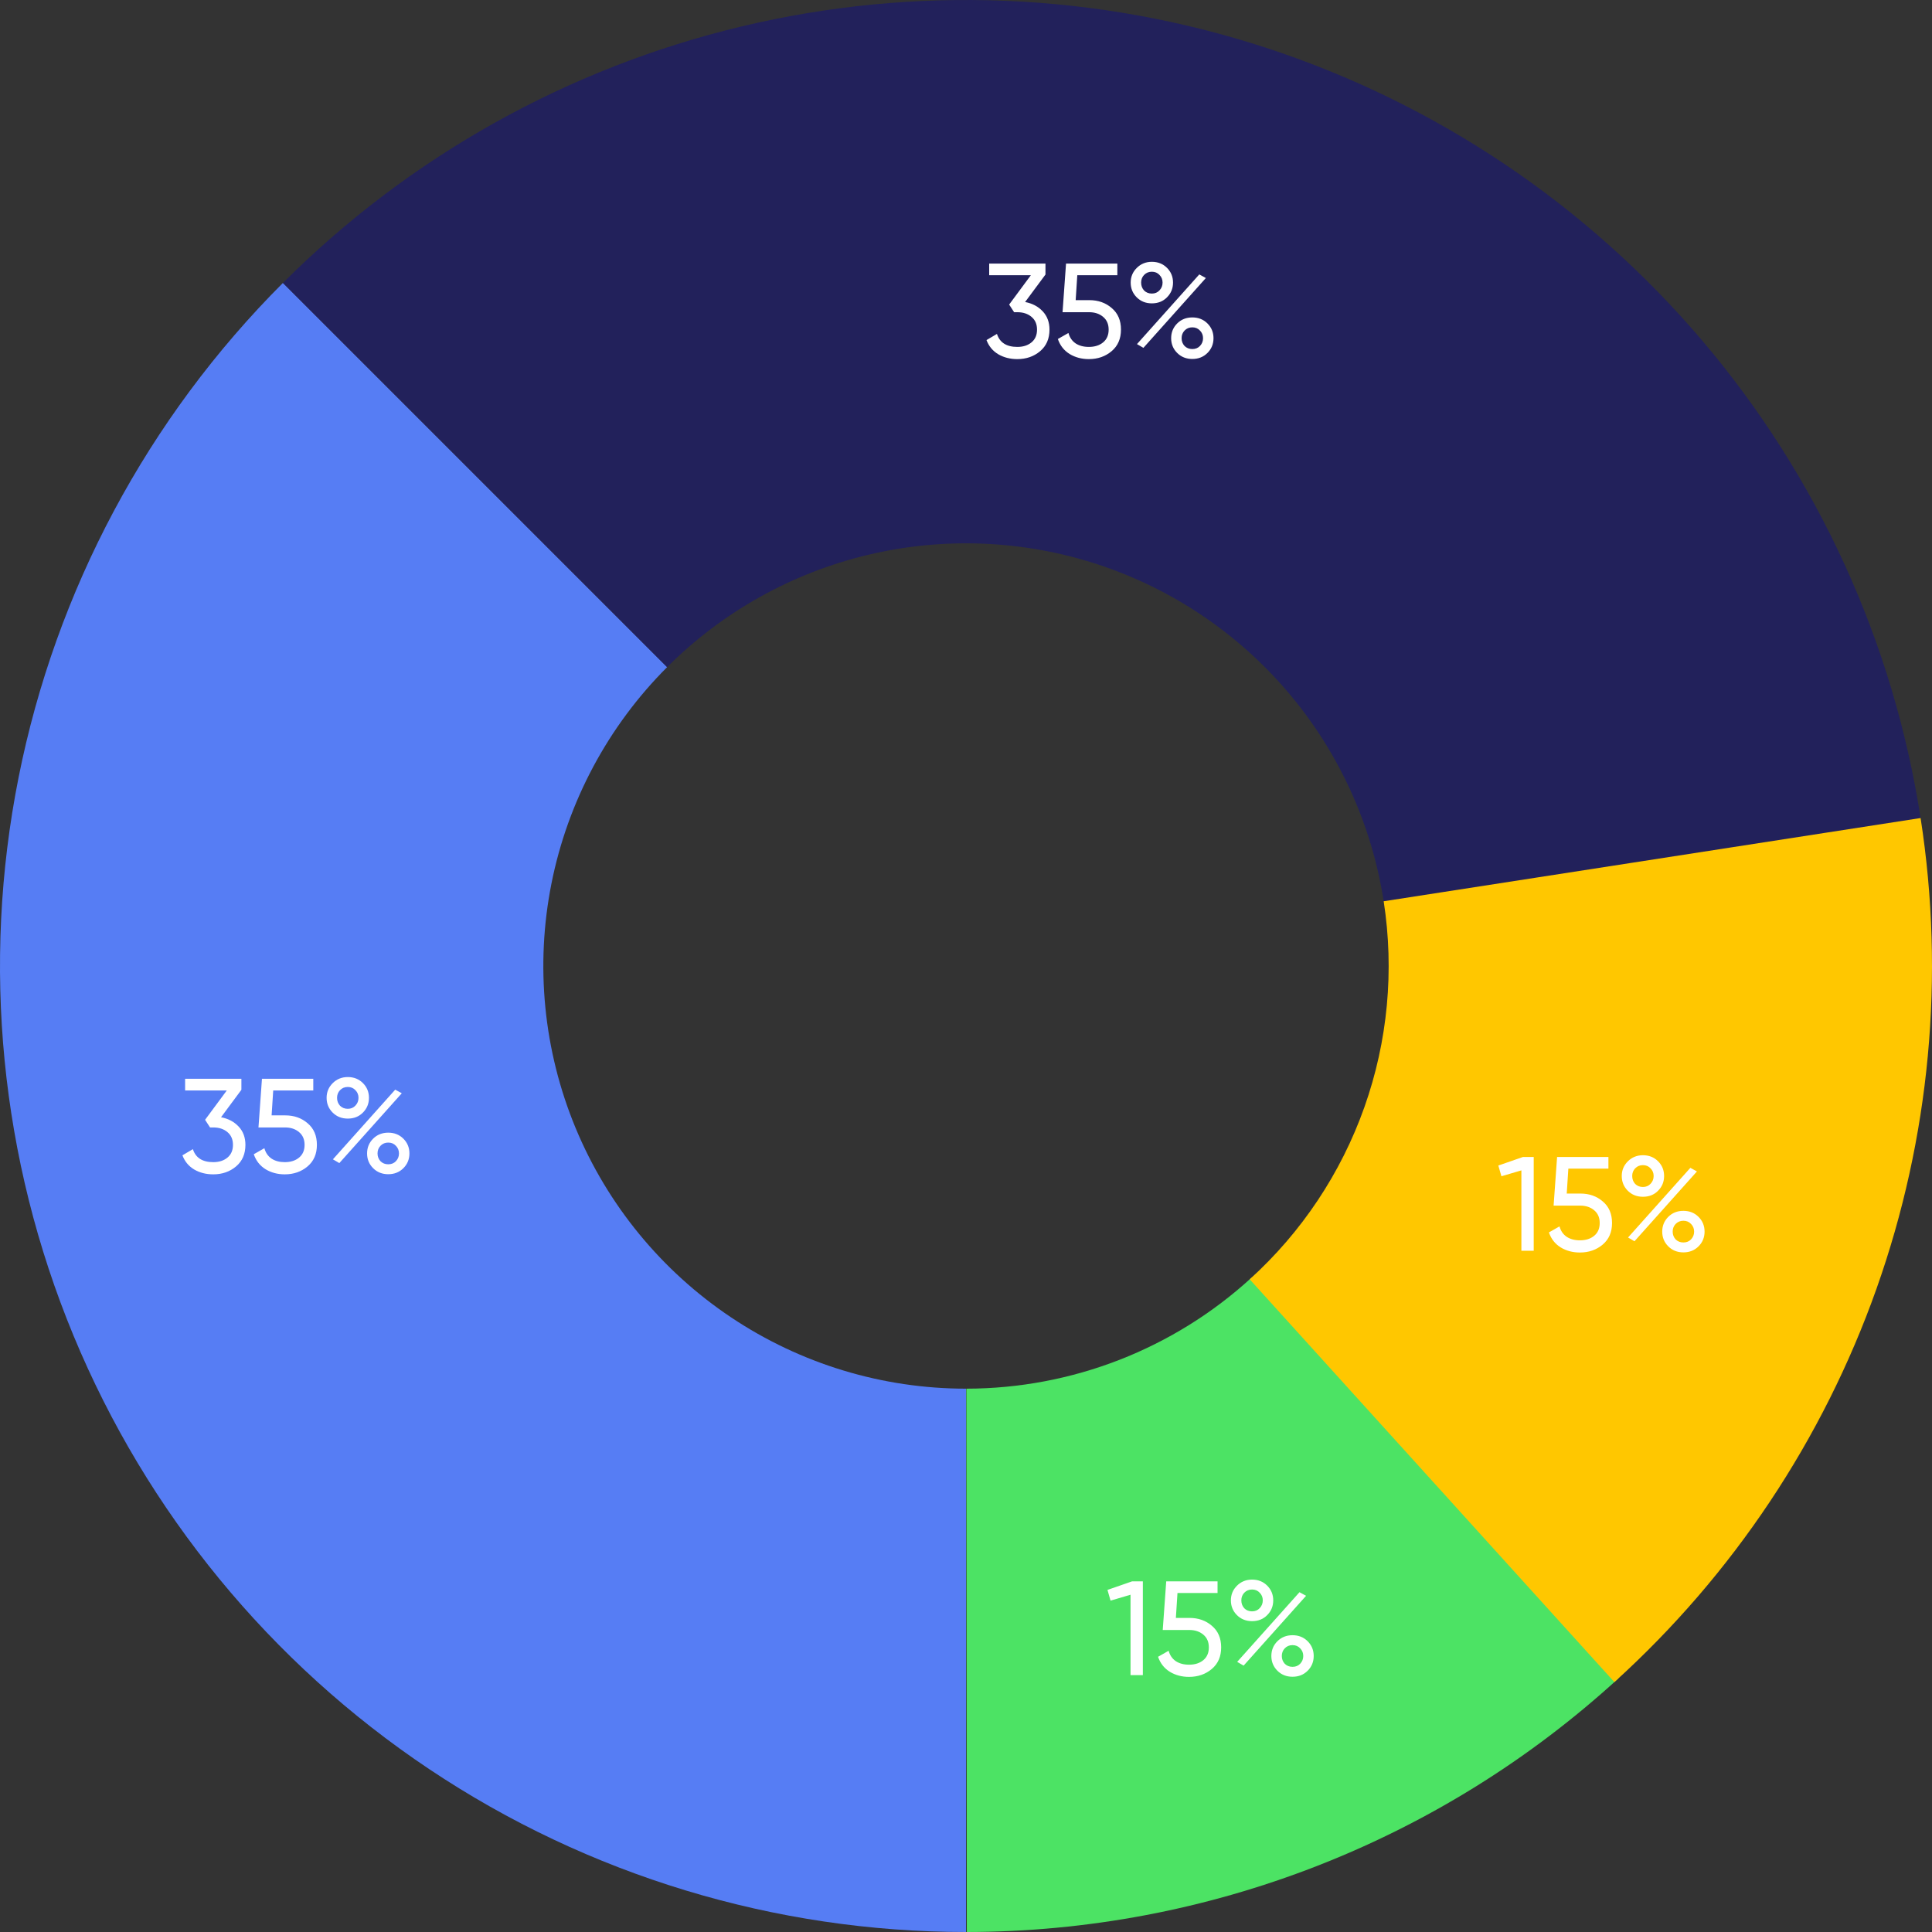 <svg width="173" height="173" viewBox="0 0 173 173" fill="none" xmlns="http://www.w3.org/2000/svg">
<rect x="0" y="0" width="173" height="173" fill="#333333" stroke="none"/>
<path d="M86.5 173C69.392 173 52.668 167.927 38.443 158.422C24.218 148.917 13.131 135.408 6.584 119.602C0.037 103.796 -1.676 86.404 1.662 69.625C5 52.845 13.238 37.432 25.335 25.335L59.738 59.738C54.444 65.031 50.84 71.775 49.38 79.116C47.919 86.458 48.669 94.068 51.533 100.984C54.398 107.899 59.249 113.81 65.473 117.969C71.697 122.128 79.014 124.348 86.5 124.348V173Z" fill="#567DF4"/>
<path d="M144.932 150.28C128.999 164.877 108.18 172.982 86.572 173L86.531 124.348C95.986 124.34 105.095 120.794 112.067 114.407L144.932 150.28Z" fill="#4CE364"/>
<path d="M25.335 25.335C36.637 14.033 50.85 6.084 66.396 2.369C81.942 -1.346 98.213 -0.681 113.404 4.29C128.594 9.262 142.111 18.345 152.453 30.531C162.795 42.718 169.558 57.532 171.991 73.329L123.906 80.737C122.842 73.825 119.882 67.344 115.357 62.011C110.832 56.679 104.918 52.705 98.272 50.529C91.625 48.354 84.505 48.063 77.704 49.689C70.901 51.314 64.683 54.792 59.738 59.738L25.335 25.335Z" fill="#22215B"/>
<path d="M171.979 73.251C174.174 87.409 172.817 101.891 168.031 115.396C163.245 128.901 155.179 141.005 144.558 150.622L111.903 114.556C116.55 110.348 120.079 105.052 122.173 99.143C124.268 93.234 124.861 86.898 123.901 80.703L171.979 73.251Z" fill="#FFC700"/>
<path d="M19.792 100.044C20.432 100.164 20.956 100.44 21.364 100.872C21.772 101.304 21.976 101.852 21.976 102.516C21.976 103.332 21.696 103.976 21.136 104.448C20.576 104.92 19.896 105.156 19.096 105.156C18.456 105.156 17.888 105.012 17.392 104.724C16.896 104.428 16.544 104.004 16.336 103.452L17.272 102.9C17.52 103.676 18.128 104.064 19.096 104.064C19.616 104.064 20.04 103.928 20.368 103.656C20.696 103.384 20.86 103.004 20.86 102.516C20.86 102.028 20.696 101.648 20.368 101.376C20.04 101.096 19.616 100.956 19.096 100.956H18.808L18.364 100.272L20.308 97.644H16.576V96.6H21.616V97.584L19.792 100.044ZM25.545 99.876C26.337 99.876 27.005 100.112 27.549 100.584C28.101 101.048 28.377 101.692 28.377 102.516C28.377 103.332 28.097 103.976 27.537 104.448C26.977 104.92 26.297 105.156 25.497 105.156C24.857 105.156 24.285 105.004 23.781 104.7C23.277 104.388 22.925 103.94 22.725 103.356L23.673 102.816C23.785 103.224 24.001 103.536 24.321 103.752C24.641 103.96 25.033 104.064 25.497 104.064C26.025 104.064 26.453 103.928 26.781 103.656C27.109 103.384 27.273 103.004 27.273 102.516C27.273 102.028 27.109 101.648 26.781 101.376C26.453 101.096 26.033 100.956 25.521 100.956H23.145L23.457 96.6H28.053V97.644H24.465L24.321 99.876H25.545ZM31.142 100.164C30.598 100.164 30.146 99.984 29.786 99.624C29.426 99.264 29.246 98.824 29.246 98.304C29.246 97.792 29.426 97.356 29.786 96.996C30.154 96.628 30.606 96.444 31.142 96.444C31.686 96.444 32.138 96.624 32.498 96.984C32.858 97.344 33.038 97.784 33.038 98.304C33.038 98.824 32.858 99.264 32.498 99.624C32.146 99.984 31.694 100.164 31.142 100.164ZM30.446 99.012C30.63 99.196 30.862 99.288 31.142 99.288C31.422 99.288 31.65 99.192 31.826 99C32.01 98.808 32.102 98.576 32.102 98.304C32.102 98.032 32.01 97.804 31.826 97.62C31.65 97.428 31.422 97.332 31.142 97.332C30.862 97.332 30.63 97.428 30.446 97.62C30.27 97.804 30.182 98.032 30.182 98.304C30.182 98.584 30.27 98.82 30.446 99.012ZM29.81 103.812L35.39 97.572L35.978 97.896L30.386 104.148L29.81 103.812ZM36.122 104.604C35.762 104.964 35.31 105.144 34.766 105.144C34.222 105.144 33.77 104.964 33.41 104.604C33.05 104.244 32.87 103.804 32.87 103.284C32.87 102.764 33.05 102.324 33.41 101.964C33.77 101.604 34.222 101.424 34.766 101.424C35.31 101.424 35.762 101.604 36.122 101.964C36.482 102.324 36.662 102.764 36.662 103.284C36.662 103.804 36.482 104.244 36.122 104.604ZM34.07 103.98C34.254 104.164 34.486 104.256 34.766 104.256C35.046 104.256 35.274 104.164 35.45 103.98C35.634 103.788 35.726 103.556 35.726 103.284C35.726 103.012 35.634 102.784 35.45 102.6C35.274 102.408 35.046 102.312 34.766 102.312C34.486 102.312 34.254 102.408 34.07 102.6C33.894 102.784 33.806 103.012 33.806 103.284C33.806 103.556 33.894 103.788 34.07 103.98Z" fill="white"/>
<path d="M91.792 27.044C92.432 27.164 92.956 27.44 93.364 27.872C93.772 28.304 93.976 28.852 93.976 29.516C93.976 30.332 93.696 30.976 93.136 31.448C92.576 31.92 91.896 32.156 91.096 32.156C90.456 32.156 89.888 32.012 89.392 31.724C88.896 31.428 88.544 31.004 88.336 30.452L89.272 29.9C89.52 30.676 90.128 31.064 91.096 31.064C91.616 31.064 92.04 30.928 92.368 30.656C92.696 30.384 92.86 30.004 92.86 29.516C92.86 29.028 92.696 28.648 92.368 28.376C92.04 28.096 91.616 27.956 91.096 27.956H90.808L90.364 27.272L92.308 24.644H88.576V23.6H93.616V24.584L91.792 27.044ZM97.545 26.876C98.337 26.876 99.005 27.112 99.549 27.584C100.101 28.048 100.377 28.692 100.377 29.516C100.377 30.332 100.097 30.976 99.537 31.448C98.977 31.92 98.297 32.156 97.497 32.156C96.857 32.156 96.285 32.004 95.781 31.7C95.277 31.388 94.925 30.94 94.725 30.356L95.673 29.816C95.785 30.224 96.001 30.536 96.321 30.752C96.641 30.96 97.033 31.064 97.497 31.064C98.025 31.064 98.453 30.928 98.781 30.656C99.109 30.384 99.273 30.004 99.273 29.516C99.273 29.028 99.109 28.648 98.781 28.376C98.453 28.096 98.033 27.956 97.521 27.956H95.145L95.457 23.6H100.053V24.644H96.465L96.321 26.876H97.545ZM103.142 27.164C102.598 27.164 102.146 26.984 101.786 26.624C101.426 26.264 101.246 25.824 101.246 25.304C101.246 24.792 101.426 24.356 101.786 23.996C102.154 23.628 102.606 23.444 103.142 23.444C103.686 23.444 104.138 23.624 104.498 23.984C104.858 24.344 105.038 24.784 105.038 25.304C105.038 25.824 104.858 26.264 104.498 26.624C104.146 26.984 103.694 27.164 103.142 27.164ZM102.446 26.012C102.63 26.196 102.862 26.288 103.142 26.288C103.422 26.288 103.65 26.192 103.826 26C104.01 25.808 104.102 25.576 104.102 25.304C104.102 25.032 104.01 24.804 103.826 24.62C103.65 24.428 103.422 24.332 103.142 24.332C102.862 24.332 102.63 24.428 102.446 24.62C102.27 24.804 102.182 25.032 102.182 25.304C102.182 25.584 102.27 25.82 102.446 26.012ZM101.81 30.812L107.39 24.572L107.978 24.896L102.386 31.148L101.81 30.812ZM108.122 31.604C107.762 31.964 107.31 32.144 106.766 32.144C106.222 32.144 105.77 31.964 105.41 31.604C105.05 31.244 104.87 30.804 104.87 30.284C104.87 29.764 105.05 29.324 105.41 28.964C105.77 28.604 106.222 28.424 106.766 28.424C107.31 28.424 107.762 28.604 108.122 28.964C108.482 29.324 108.662 29.764 108.662 30.284C108.662 30.804 108.482 31.244 108.122 31.604ZM106.07 30.98C106.254 31.164 106.486 31.256 106.766 31.256C107.046 31.256 107.274 31.164 107.45 30.98C107.634 30.788 107.726 30.556 107.726 30.284C107.726 30.012 107.634 29.784 107.45 29.6C107.274 29.408 107.046 29.312 106.766 29.312C106.486 29.312 106.254 29.408 106.07 29.6C105.894 29.784 105.806 30.012 105.806 30.284C105.806 30.556 105.894 30.788 106.07 30.98Z" fill="white"/>
<path d="M136.376 103.6H137.336V112H136.232V104.8L134.444 105.328L134.168 104.368L136.376 103.6ZM141.517 106.876C142.309 106.876 142.977 107.112 143.521 107.584C144.073 108.048 144.349 108.692 144.349 109.516C144.349 110.332 144.069 110.976 143.509 111.448C142.949 111.92 142.269 112.156 141.469 112.156C140.829 112.156 140.257 112.004 139.753 111.7C139.249 111.388 138.897 110.94 138.697 110.356L139.645 109.816C139.757 110.224 139.973 110.536 140.293 110.752C140.613 110.96 141.005 111.064 141.469 111.064C141.997 111.064 142.425 110.928 142.753 110.656C143.081 110.384 143.245 110.004 143.245 109.516C143.245 109.028 143.081 108.648 142.753 108.376C142.425 108.096 142.005 107.956 141.493 107.956H139.117L139.429 103.6H144.025V104.644H140.437L140.293 106.876H141.517ZM147.115 107.164C146.571 107.164 146.119 106.984 145.759 106.624C145.399 106.264 145.219 105.824 145.219 105.304C145.219 104.792 145.399 104.356 145.759 103.996C146.127 103.628 146.579 103.444 147.115 103.444C147.659 103.444 148.111 103.624 148.471 103.984C148.831 104.344 149.011 104.784 149.011 105.304C149.011 105.824 148.831 106.264 148.471 106.624C148.119 106.984 147.667 107.164 147.115 107.164ZM146.419 106.012C146.603 106.196 146.835 106.288 147.115 106.288C147.395 106.288 147.623 106.192 147.799 106C147.983 105.808 148.075 105.576 148.075 105.304C148.075 105.032 147.983 104.804 147.799 104.62C147.623 104.428 147.395 104.332 147.115 104.332C146.835 104.332 146.603 104.428 146.419 104.62C146.243 104.804 146.155 105.032 146.155 105.304C146.155 105.584 146.243 105.82 146.419 106.012ZM145.783 110.812L151.363 104.572L151.951 104.896L146.359 111.148L145.783 110.812ZM152.095 111.604C151.735 111.964 151.283 112.144 150.739 112.144C150.195 112.144 149.743 111.964 149.383 111.604C149.023 111.244 148.843 110.804 148.843 110.284C148.843 109.764 149.023 109.324 149.383 108.964C149.743 108.604 150.195 108.424 150.739 108.424C151.283 108.424 151.735 108.604 152.095 108.964C152.455 109.324 152.635 109.764 152.635 110.284C152.635 110.804 152.455 111.244 152.095 111.604ZM150.043 110.98C150.227 111.164 150.459 111.256 150.739 111.256C151.019 111.256 151.247 111.164 151.423 110.98C151.607 110.788 151.699 110.556 151.699 110.284C151.699 110.012 151.607 109.784 151.423 109.6C151.247 109.408 151.019 109.312 150.739 109.312C150.459 109.312 150.227 109.408 150.043 109.6C149.867 109.784 149.779 110.012 149.779 110.284C149.779 110.556 149.867 110.788 150.043 110.98Z" fill="white"/>
<path d="M101.376 141.6H102.336V150H101.232V142.8L99.444 143.328L99.168 142.368L101.376 141.6ZM106.517 144.876C107.309 144.876 107.977 145.112 108.521 145.584C109.073 146.048 109.349 146.692 109.349 147.516C109.349 148.332 109.069 148.976 108.509 149.448C107.949 149.92 107.269 150.156 106.469 150.156C105.829 150.156 105.257 150.004 104.753 149.7C104.249 149.388 103.897 148.94 103.697 148.356L104.645 147.816C104.757 148.224 104.973 148.536 105.293 148.752C105.613 148.96 106.005 149.064 106.469 149.064C106.997 149.064 107.425 148.928 107.753 148.656C108.081 148.384 108.245 148.004 108.245 147.516C108.245 147.028 108.081 146.648 107.753 146.376C107.425 146.096 107.005 145.956 106.493 145.956H104.117L104.429 141.6H109.025V142.644H105.437L105.293 144.876H106.517ZM112.115 145.164C111.571 145.164 111.119 144.984 110.759 144.624C110.399 144.264 110.219 143.824 110.219 143.304C110.219 142.792 110.399 142.356 110.759 141.996C111.127 141.628 111.579 141.444 112.115 141.444C112.659 141.444 113.111 141.624 113.471 141.984C113.831 142.344 114.011 142.784 114.011 143.304C114.011 143.824 113.831 144.264 113.471 144.624C113.119 144.984 112.667 145.164 112.115 145.164ZM111.419 144.012C111.603 144.196 111.835 144.288 112.115 144.288C112.395 144.288 112.623 144.192 112.799 144C112.983 143.808 113.075 143.576 113.075 143.304C113.075 143.032 112.983 142.804 112.799 142.62C112.623 142.428 112.395 142.332 112.115 142.332C111.835 142.332 111.603 142.428 111.419 142.62C111.243 142.804 111.155 143.032 111.155 143.304C111.155 143.584 111.243 143.82 111.419 144.012ZM110.783 148.812L116.363 142.572L116.951 142.896L111.359 149.148L110.783 148.812ZM117.095 149.604C116.735 149.964 116.283 150.144 115.739 150.144C115.195 150.144 114.743 149.964 114.383 149.604C114.023 149.244 113.843 148.804 113.843 148.284C113.843 147.764 114.023 147.324 114.383 146.964C114.743 146.604 115.195 146.424 115.739 146.424C116.283 146.424 116.735 146.604 117.095 146.964C117.455 147.324 117.635 147.764 117.635 148.284C117.635 148.804 117.455 149.244 117.095 149.604ZM115.043 148.98C115.227 149.164 115.459 149.256 115.739 149.256C116.019 149.256 116.247 149.164 116.423 148.98C116.607 148.788 116.699 148.556 116.699 148.284C116.699 148.012 116.607 147.784 116.423 147.6C116.247 147.408 116.019 147.312 115.739 147.312C115.459 147.312 115.227 147.408 115.043 147.6C114.867 147.784 114.779 148.012 114.779 148.284C114.779 148.556 114.867 148.788 115.043 148.98Z" fill="white"/>
</svg>
